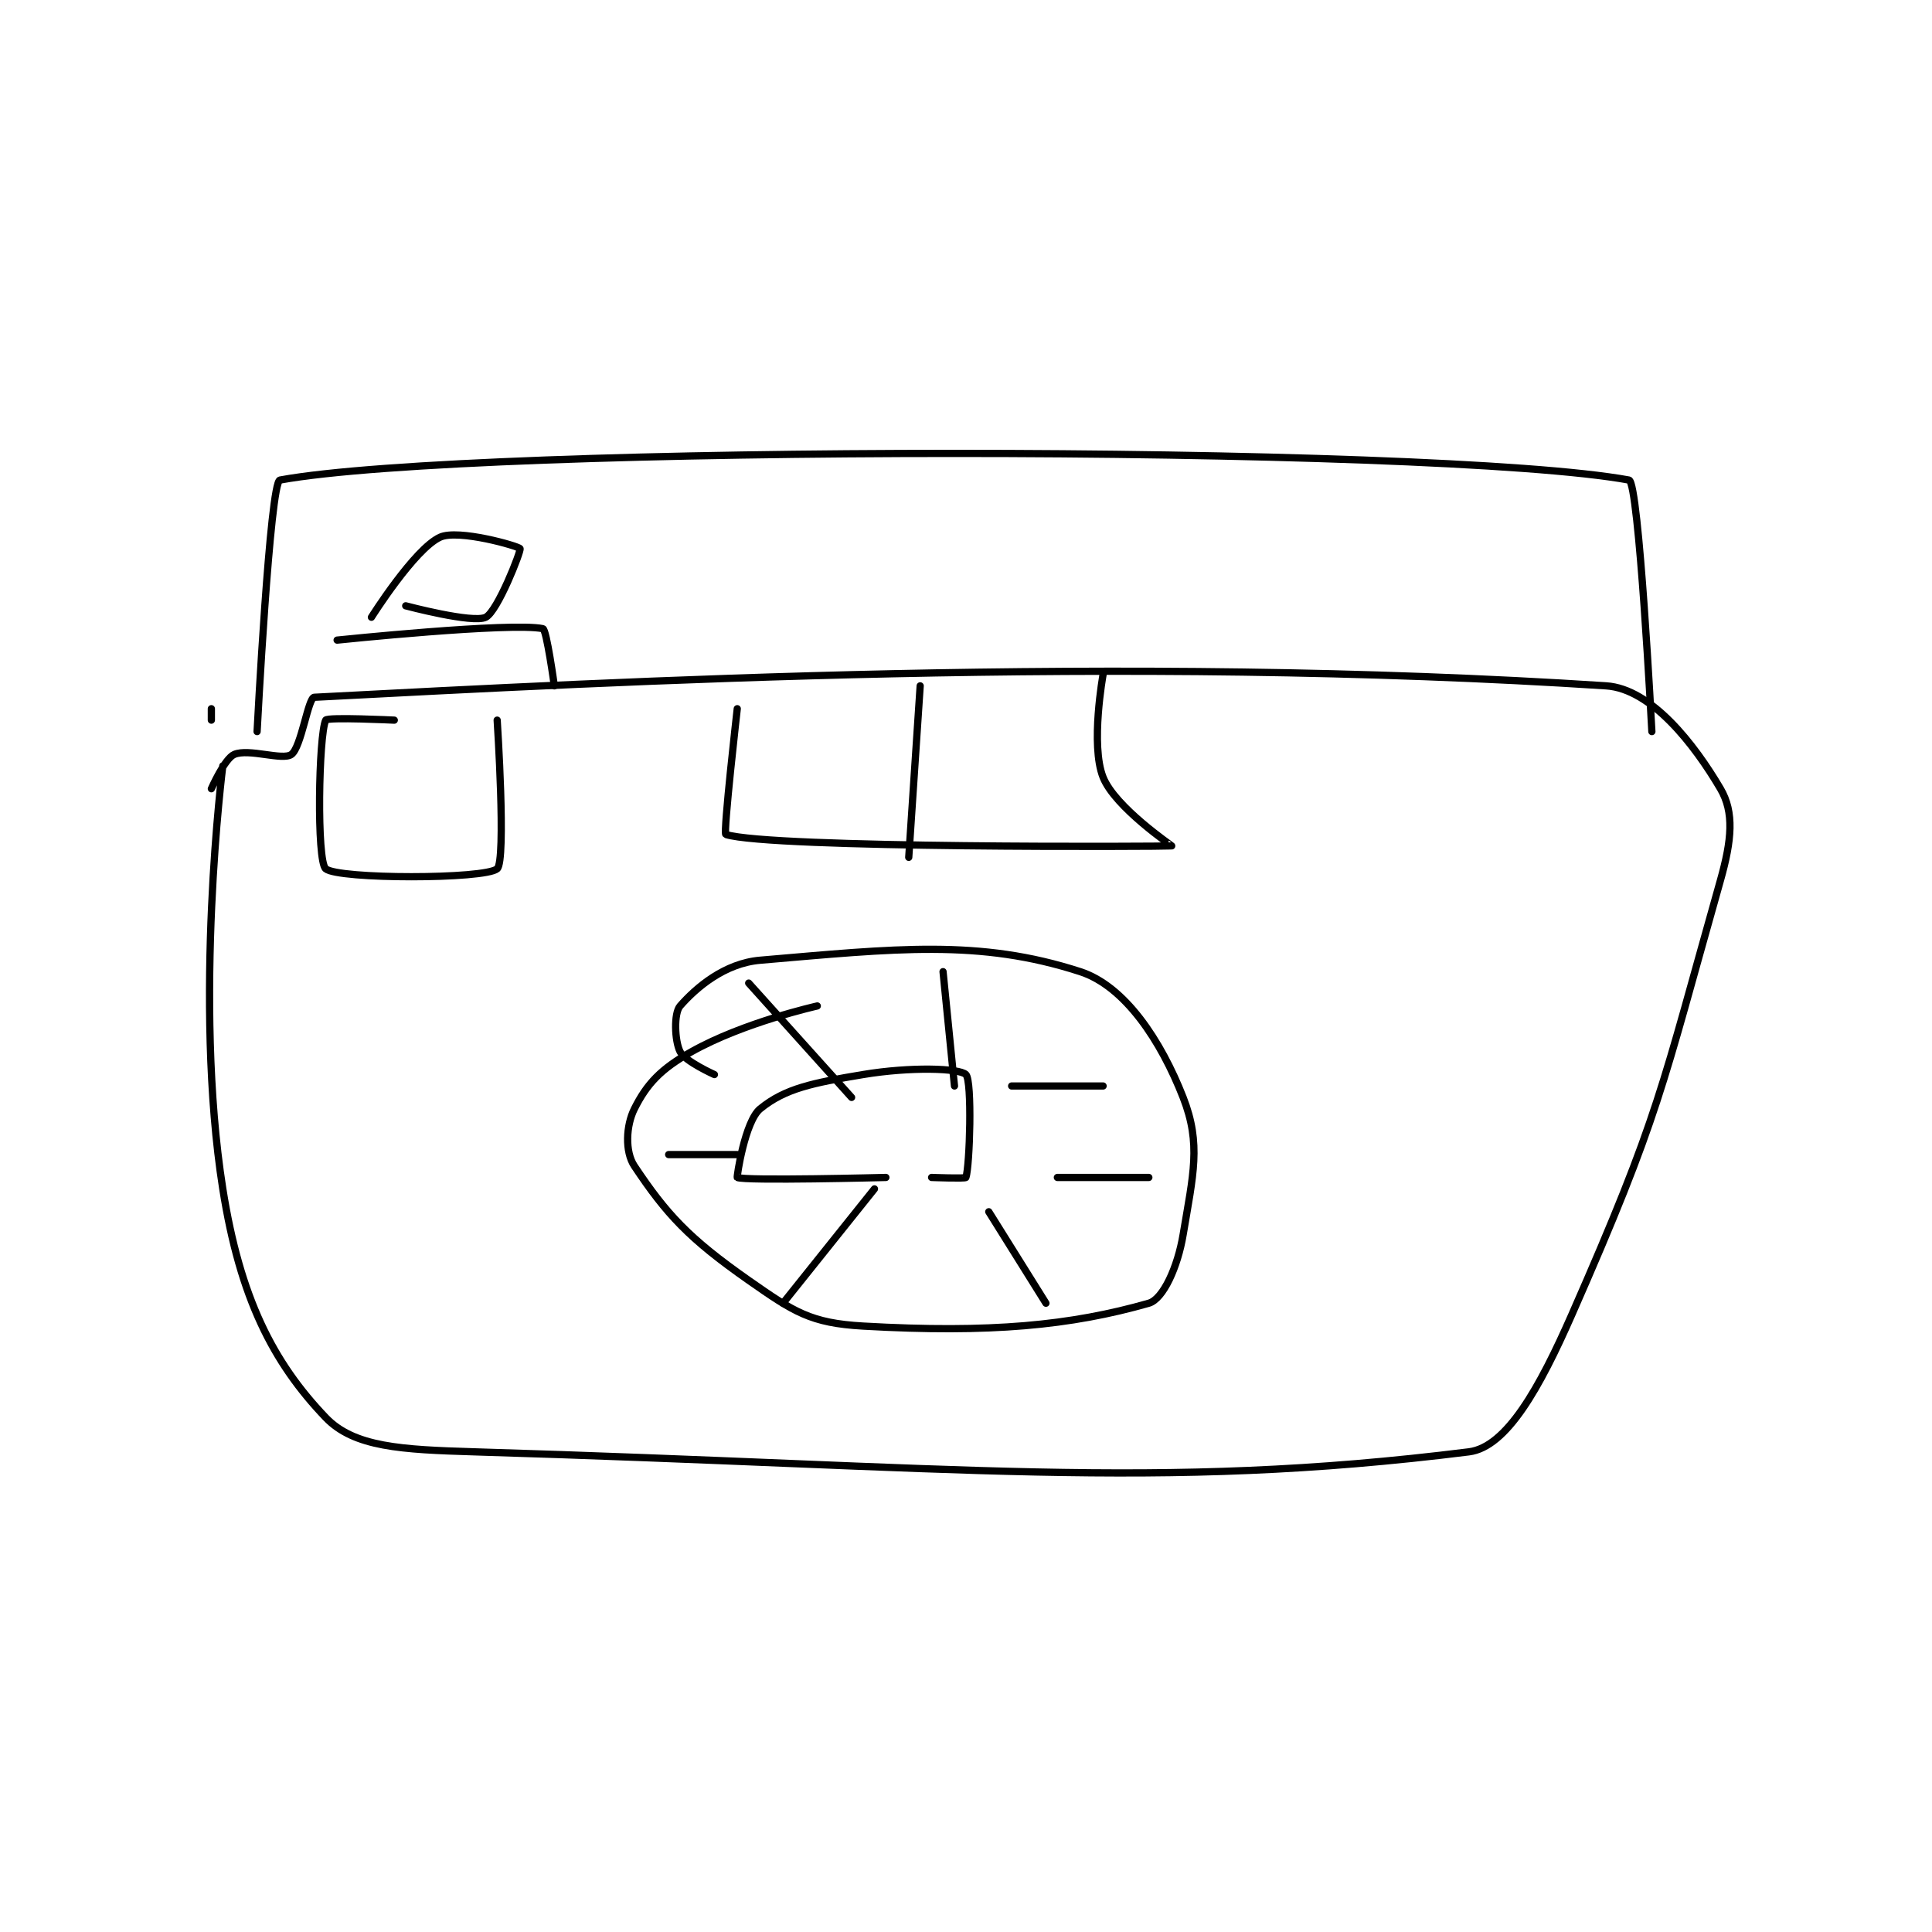 <?xml version="1.0" encoding="utf-8"?>
<!DOCTYPE svg PUBLIC "-//W3C//DTD SVG 1.1//EN" "http://www.w3.org/Graphics/SVG/1.1/DTD/svg11.dtd">
<svg viewBox="0 0 800 800" preserveAspectRatio="xMinYMin meet" xmlns="http://www.w3.org/2000/svg" version="1.1">
<g fill="none" stroke="black" stroke-linecap="round" stroke-linejoin="round" stroke-width="0.634">
<g transform="translate(87.52,198.782) scale(4.734) translate(-180,-152.133)">
<path id="0" d="M181 177.133 C181 177.133 178.395 197.638 181 214.133 C182.508 223.683 185.399 229.323 190 234.133 C192.482 236.728 196.627 236.942 203 237.133 C245.355 238.404 262.588 240.56 290 237.133 C293.308 236.72 296.2 231.496 299 225.133 C306.669 207.703 306.837 205.404 312 187.133 C312.991 183.626 313.217 181.203 312 179.133 C309.736 175.284 305.977 170.392 302 170.133 C259.57 167.374 215.823 169.734 189 171.133 C188.464 171.161 187.867 175.514 187 176.133 C186.222 176.689 183.276 175.586 182 176.133 C181.161 176.493 180 179.133 180 179.133 "/>
<path id="1" d="M233 198.133 C233 198.133 226.572 199.562 222 202.133 C219.304 203.65 218.093 204.948 217 207.133 C216.271 208.59 216.159 210.872 217 212.133 C219.802 216.337 221.747 218.456 227 222.133 C230.955 224.902 232.419 225.872 237 226.133 C248.145 226.77 255.198 226.077 262 224.133 C263.254 223.775 264.527 220.97 265 218.133 C265.873 212.895 266.602 210.227 265 206.133 C263.062 201.179 259.919 196.404 256 195.133 C247.167 192.269 239.855 193.117 228 194.133 C224.882 194.401 222.404 196.529 221 198.133 C220.445 198.767 220.517 201.167 221 202.133 C221.423 202.979 224 204.133 224 204.133 "/>
<path id="2" d="M205 173.133 C205 173.133 205.804 185.436 205 186.133 C203.929 187.061 191.071 187.061 190 186.133 C189.196 185.436 189.382 174.473 190 173.133 C190.132 172.848 196 173.133 196 173.133 "/>
<path id="3" d="M210 170.133 C210 170.133 209.32 165.201 209 165.133 C206.226 164.549 191 166.133 191 166.133 "/>
<path id="4" d="M180 172.133 L180 173.133 "/>
<path id="5" d="M184 174.133 C184 174.133 185.132 152.292 186 152.133 C202.971 149.022 287.029 149.022 304 152.133 C304.868 152.292 306 174.133 306 174.133 "/>
<path id="6" d="M194 164.133 C194 164.133 197.753 158.17 200 157.133 C201.591 156.399 206.874 157.913 207 158.133 C207.108 158.322 205.04 163.614 204 164.133 C202.874 164.696 197 163.133 197 163.133 "/>
<path id="7" d="M226 172.133 C226 172.133 224.754 183.056 225 183.133 C228.907 184.367 263.641 184.188 264 184.133 C264.047 184.126 259.055 180.771 258 178.133 C256.87 175.307 258 169.133 258 169.133 "/>
<path id="8" d="M242 170.133 L241 185.133 "/>
<path id="9" d="M220 211.133 L226 211.133 "/>
<path id="10" d="M227 196.133 L236 206.133 "/>
<path id="11" d="M244 195.133 L245 205.133 "/>
<path id="12" d="M258 205.133 L250 205.133 "/>
<path id="13" d="M262 213.133 L254 213.133 "/>
<path id="14" d="M253 224.133 L248 216.133 "/>
<path id="15" d="M238 214.133 L230 224.133 "/>
<path id="16" d="M239 213.133 C239 213.133 226.585 213.453 226 213.133 C225.943 213.102 226.676 208.217 228 207.133 C230.196 205.337 232.613 204.865 237 204.133 C241.157 203.441 245.438 203.571 246 204.133 C246.562 204.696 246.338 212.121 246 213.133 C245.963 213.246 243 213.133 243 213.133 "/>
</g>
</g>
</svg>

